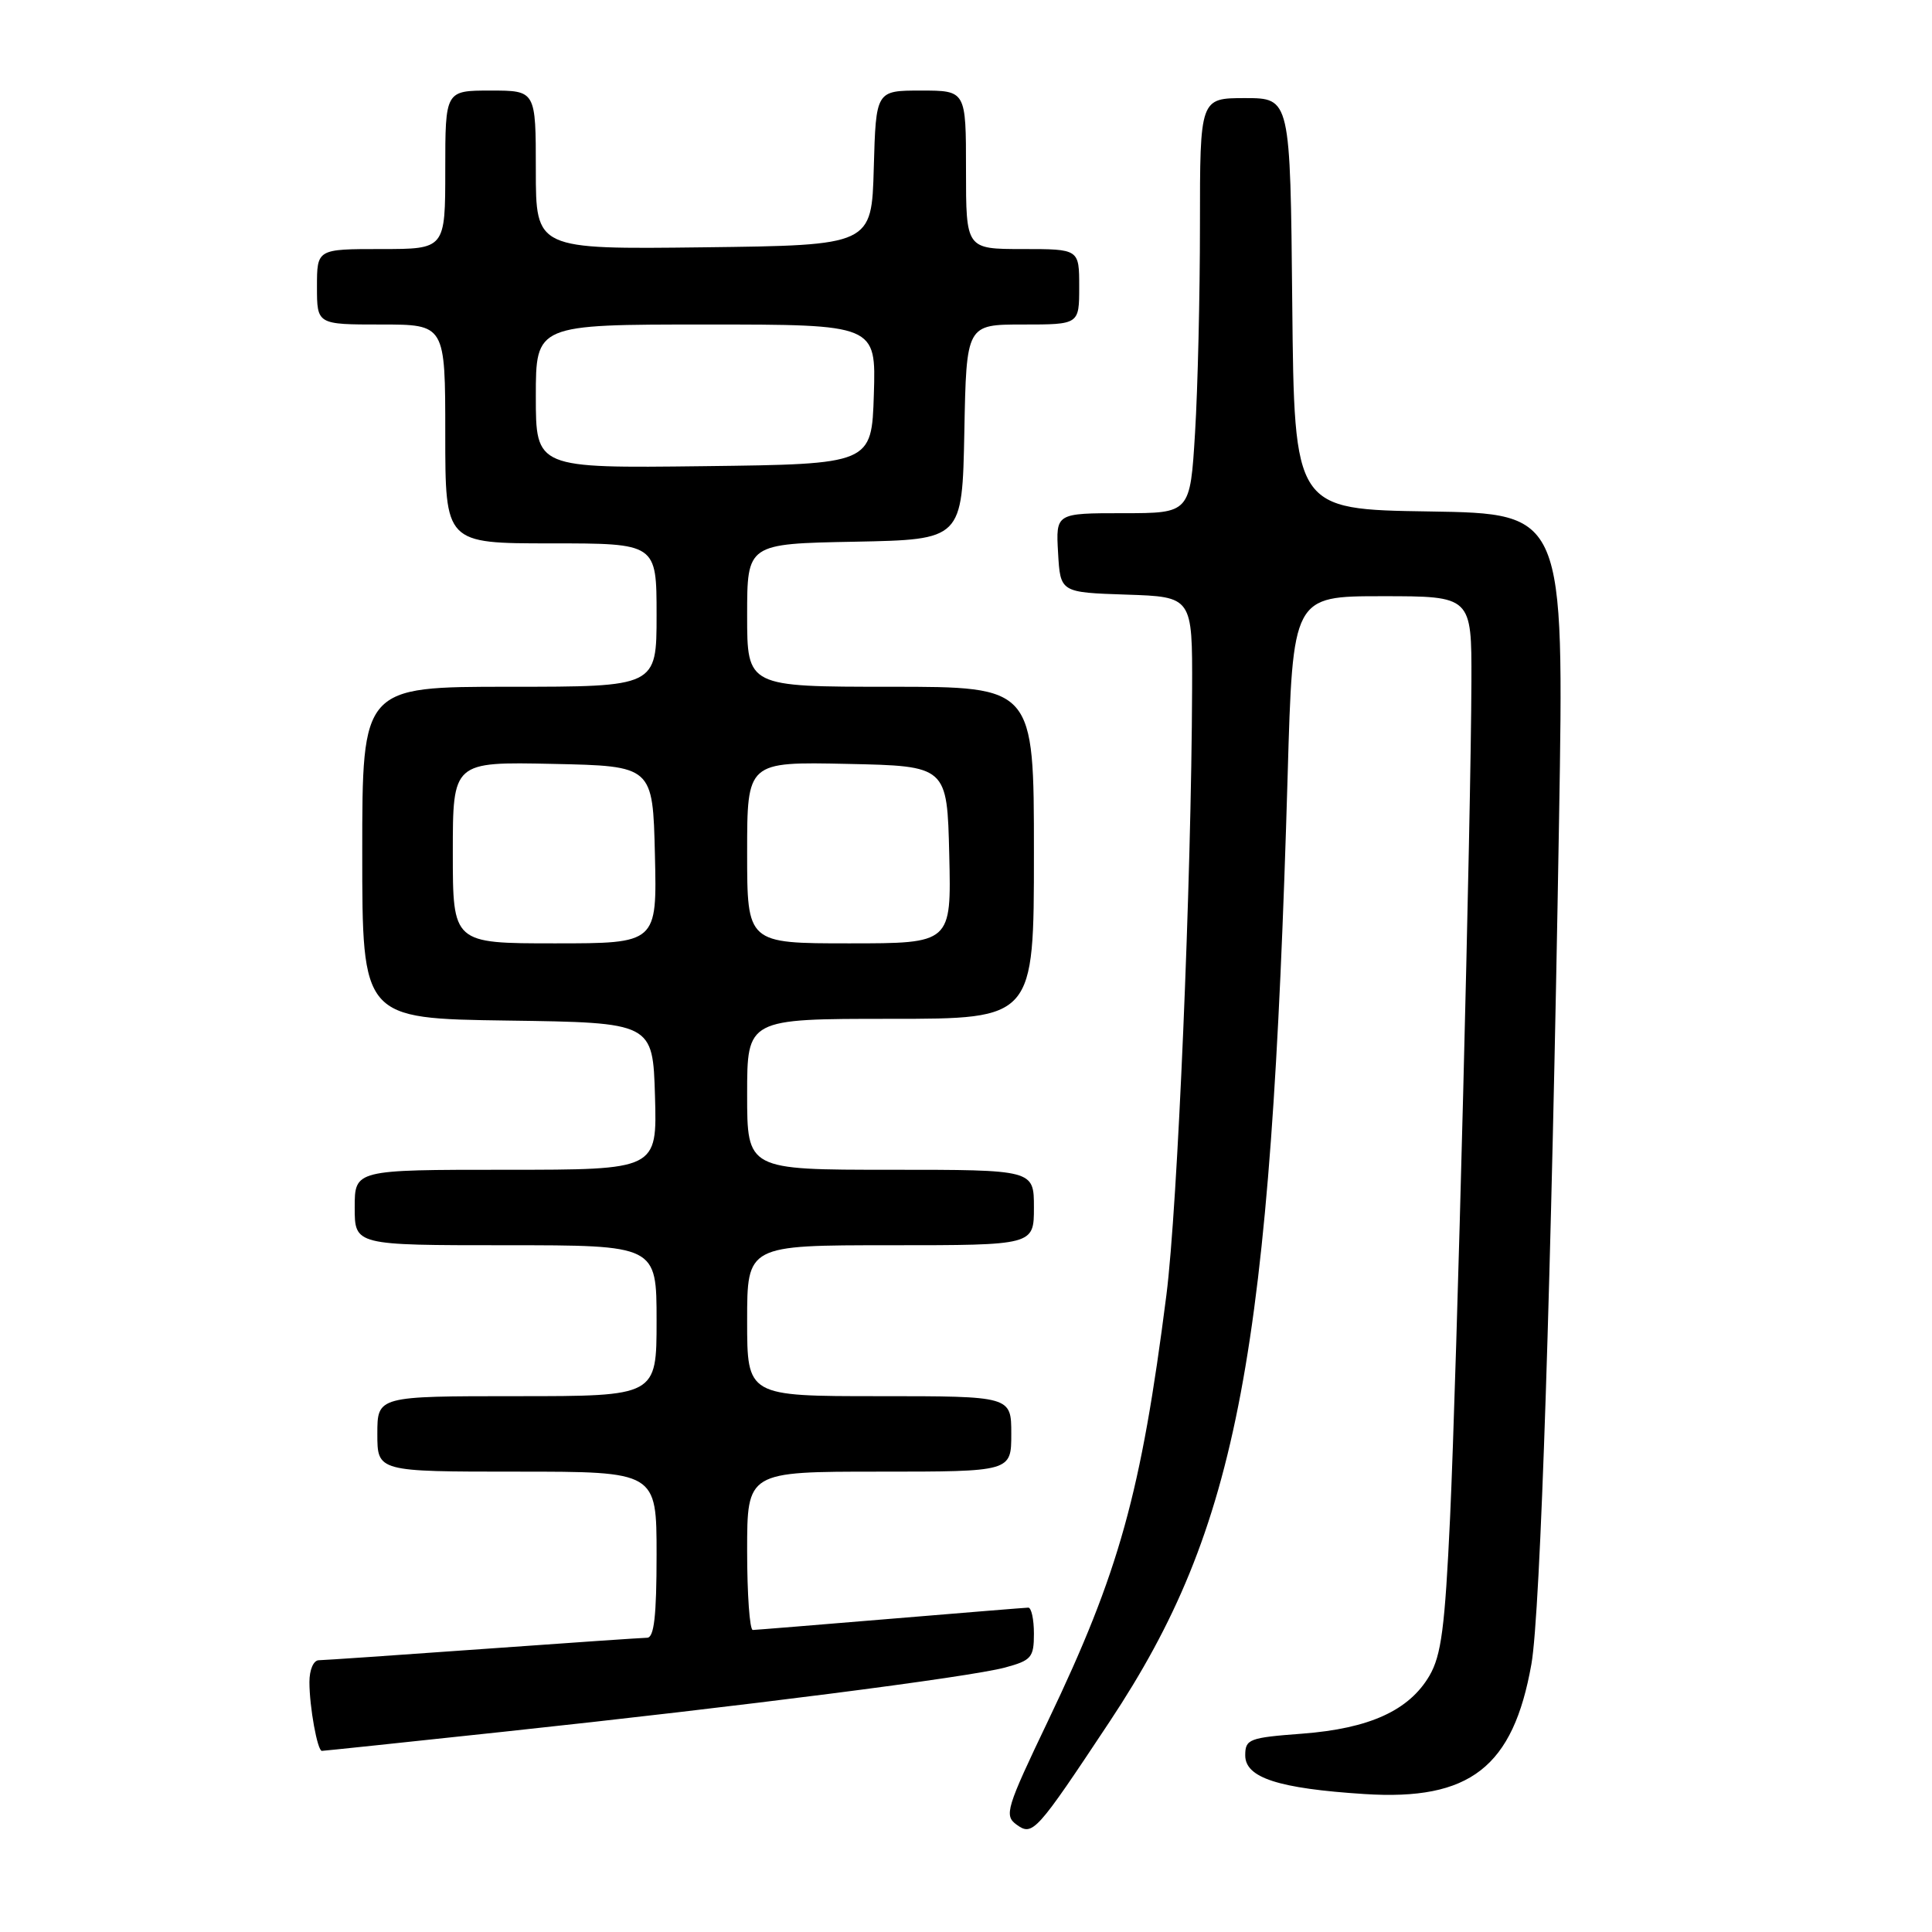 <?xml version="1.0" encoding="UTF-8" standalone="no"?>
<!DOCTYPE svg PUBLIC "-//W3C//DTD SVG 1.1//EN" "http://www.w3.org/Graphics/SVG/1.1/DTD/svg11.dtd" >
<svg xmlns="http://www.w3.org/2000/svg" xmlns:xlink="http://www.w3.org/1999/xlink" version="1.1" viewBox="0 0 256 256">
 <g >
 <path fill="currentColor"
d=" M 147.05 228.10 C 164.12 202.34 168.40 179.59 170.62 102.75 C 171.30 79.00 171.30 79.00 183.15 79.00 C 195.00 79.00 195.00 79.00 194.97 90.25 C 194.92 107.98 193.04 181.68 192.14 201.14 C 191.46 215.68 190.98 219.34 189.41 222.04 C 186.71 226.65 181.46 229.04 172.55 229.72 C 165.50 230.25 165.00 230.44 165.00 232.60 C 165.00 235.56 169.40 236.99 180.80 237.72 C 194.78 238.62 200.50 234.17 202.92 220.50 C 204.12 213.74 205.57 169.34 206.58 108.77 C 207.26 68.05 207.26 68.05 189.38 67.77 C 171.50 67.50 171.50 67.50 171.23 40.25 C 170.97 13.00 170.97 13.00 164.98 13.00 C 159.00 13.00 159.00 13.00 159.00 29.84 C 159.00 39.11 158.71 51.48 158.35 57.34 C 157.70 68.00 157.70 68.00 148.80 68.00 C 139.90 68.00 139.90 68.00 140.20 73.25 C 140.50 78.50 140.50 78.50 149.25 78.79 C 158.00 79.08 158.00 79.08 157.96 91.29 C 157.87 116.86 156.04 159.99 154.55 171.63 C 151.20 197.87 148.30 208.30 138.89 227.98 C 133.33 239.61 133.04 240.55 134.68 241.76 C 136.84 243.33 137.26 242.86 147.05 228.10 Z  M 66.78 229.46 C 98.41 226.08 128.42 222.23 133.16 220.96 C 136.67 220.01 137.00 219.63 137.00 216.46 C 137.00 214.56 136.66 213.01 136.25 213.02 C 135.84 213.03 127.62 213.70 118.00 214.50 C 108.38 215.30 100.16 215.97 99.75 215.98 C 99.34 215.99 99.00 211.28 99.00 205.50 C 99.00 195.00 99.00 195.00 116.50 195.00 C 134.00 195.00 134.00 195.00 134.00 190.00 C 134.00 185.00 134.00 185.00 116.50 185.00 C 99.00 185.00 99.00 185.00 99.00 175.00 C 99.00 165.00 99.00 165.00 118.00 165.00 C 137.00 165.00 137.00 165.00 137.00 160.00 C 137.00 155.00 137.00 155.00 118.00 155.00 C 99.00 155.00 99.00 155.00 99.00 145.00 C 99.00 135.00 99.00 135.00 118.00 135.00 C 137.00 135.00 137.00 135.00 137.00 113.00 C 137.00 91.00 137.00 91.00 118.00 91.00 C 99.00 91.00 99.00 91.00 99.00 81.53 C 99.00 72.05 99.00 72.05 113.25 71.78 C 127.50 71.50 127.50 71.50 127.78 57.25 C 128.05 43.00 128.05 43.00 135.53 43.00 C 143.00 43.00 143.00 43.00 143.00 38.00 C 143.00 33.00 143.00 33.00 135.50 33.00 C 128.00 33.00 128.00 33.00 128.00 22.50 C 128.00 12.00 128.00 12.00 122.03 12.00 C 116.07 12.00 116.07 12.00 115.78 22.25 C 115.50 32.50 115.50 32.50 93.25 32.77 C 71.00 33.04 71.00 33.04 71.00 22.52 C 71.00 12.00 71.00 12.00 65.00 12.00 C 59.00 12.00 59.00 12.00 59.00 22.50 C 59.00 33.00 59.00 33.00 50.50 33.00 C 42.00 33.00 42.00 33.00 42.00 38.00 C 42.00 43.00 42.00 43.00 50.50 43.00 C 59.00 43.00 59.00 43.00 59.00 57.50 C 59.00 72.00 59.00 72.00 73.00 72.00 C 87.00 72.00 87.00 72.00 87.00 81.50 C 87.00 91.00 87.00 91.00 67.50 91.00 C 48.00 91.00 48.00 91.00 48.00 112.98 C 48.00 134.96 48.00 134.96 67.25 135.23 C 86.50 135.50 86.50 135.50 86.79 145.25 C 87.07 155.00 87.07 155.00 67.04 155.00 C 47.00 155.00 47.00 155.00 47.00 160.00 C 47.00 165.00 47.00 165.00 67.00 165.00 C 87.00 165.00 87.00 165.00 87.00 175.00 C 87.00 185.00 87.00 185.00 68.50 185.00 C 50.00 185.00 50.00 185.00 50.00 190.00 C 50.00 195.00 50.00 195.00 68.50 195.00 C 87.00 195.00 87.00 195.00 87.00 206.00 C 87.00 214.13 86.67 217.00 85.75 217.01 C 85.06 217.02 75.28 217.69 64.00 218.50 C 52.72 219.31 42.94 219.98 42.25 219.99 C 41.54 219.99 41.00 221.25 41.00 222.88 C 41.00 226.18 42.06 232.00 42.65 232.00 C 42.88 232.00 53.73 230.86 66.78 229.46 Z  M 60.00 112.97 C 60.00 100.94 60.00 100.94 73.25 101.22 C 86.50 101.50 86.50 101.50 86.78 113.25 C 87.06 125.00 87.06 125.00 73.53 125.00 C 60.00 125.00 60.00 125.00 60.00 112.97 Z  M 99.00 112.97 C 99.00 100.94 99.00 100.94 112.25 101.22 C 125.50 101.50 125.50 101.50 125.78 113.25 C 126.06 125.00 126.06 125.00 112.53 125.00 C 99.00 125.00 99.00 125.00 99.00 112.97 Z  M 71.00 52.52 C 71.00 43.00 71.00 43.00 93.54 43.00 C 116.08 43.00 116.08 43.00 115.79 52.25 C 115.50 61.50 115.50 61.50 93.25 61.77 C 71.00 62.04 71.00 62.04 71.00 52.52 Z "/>
</g>
</svg>